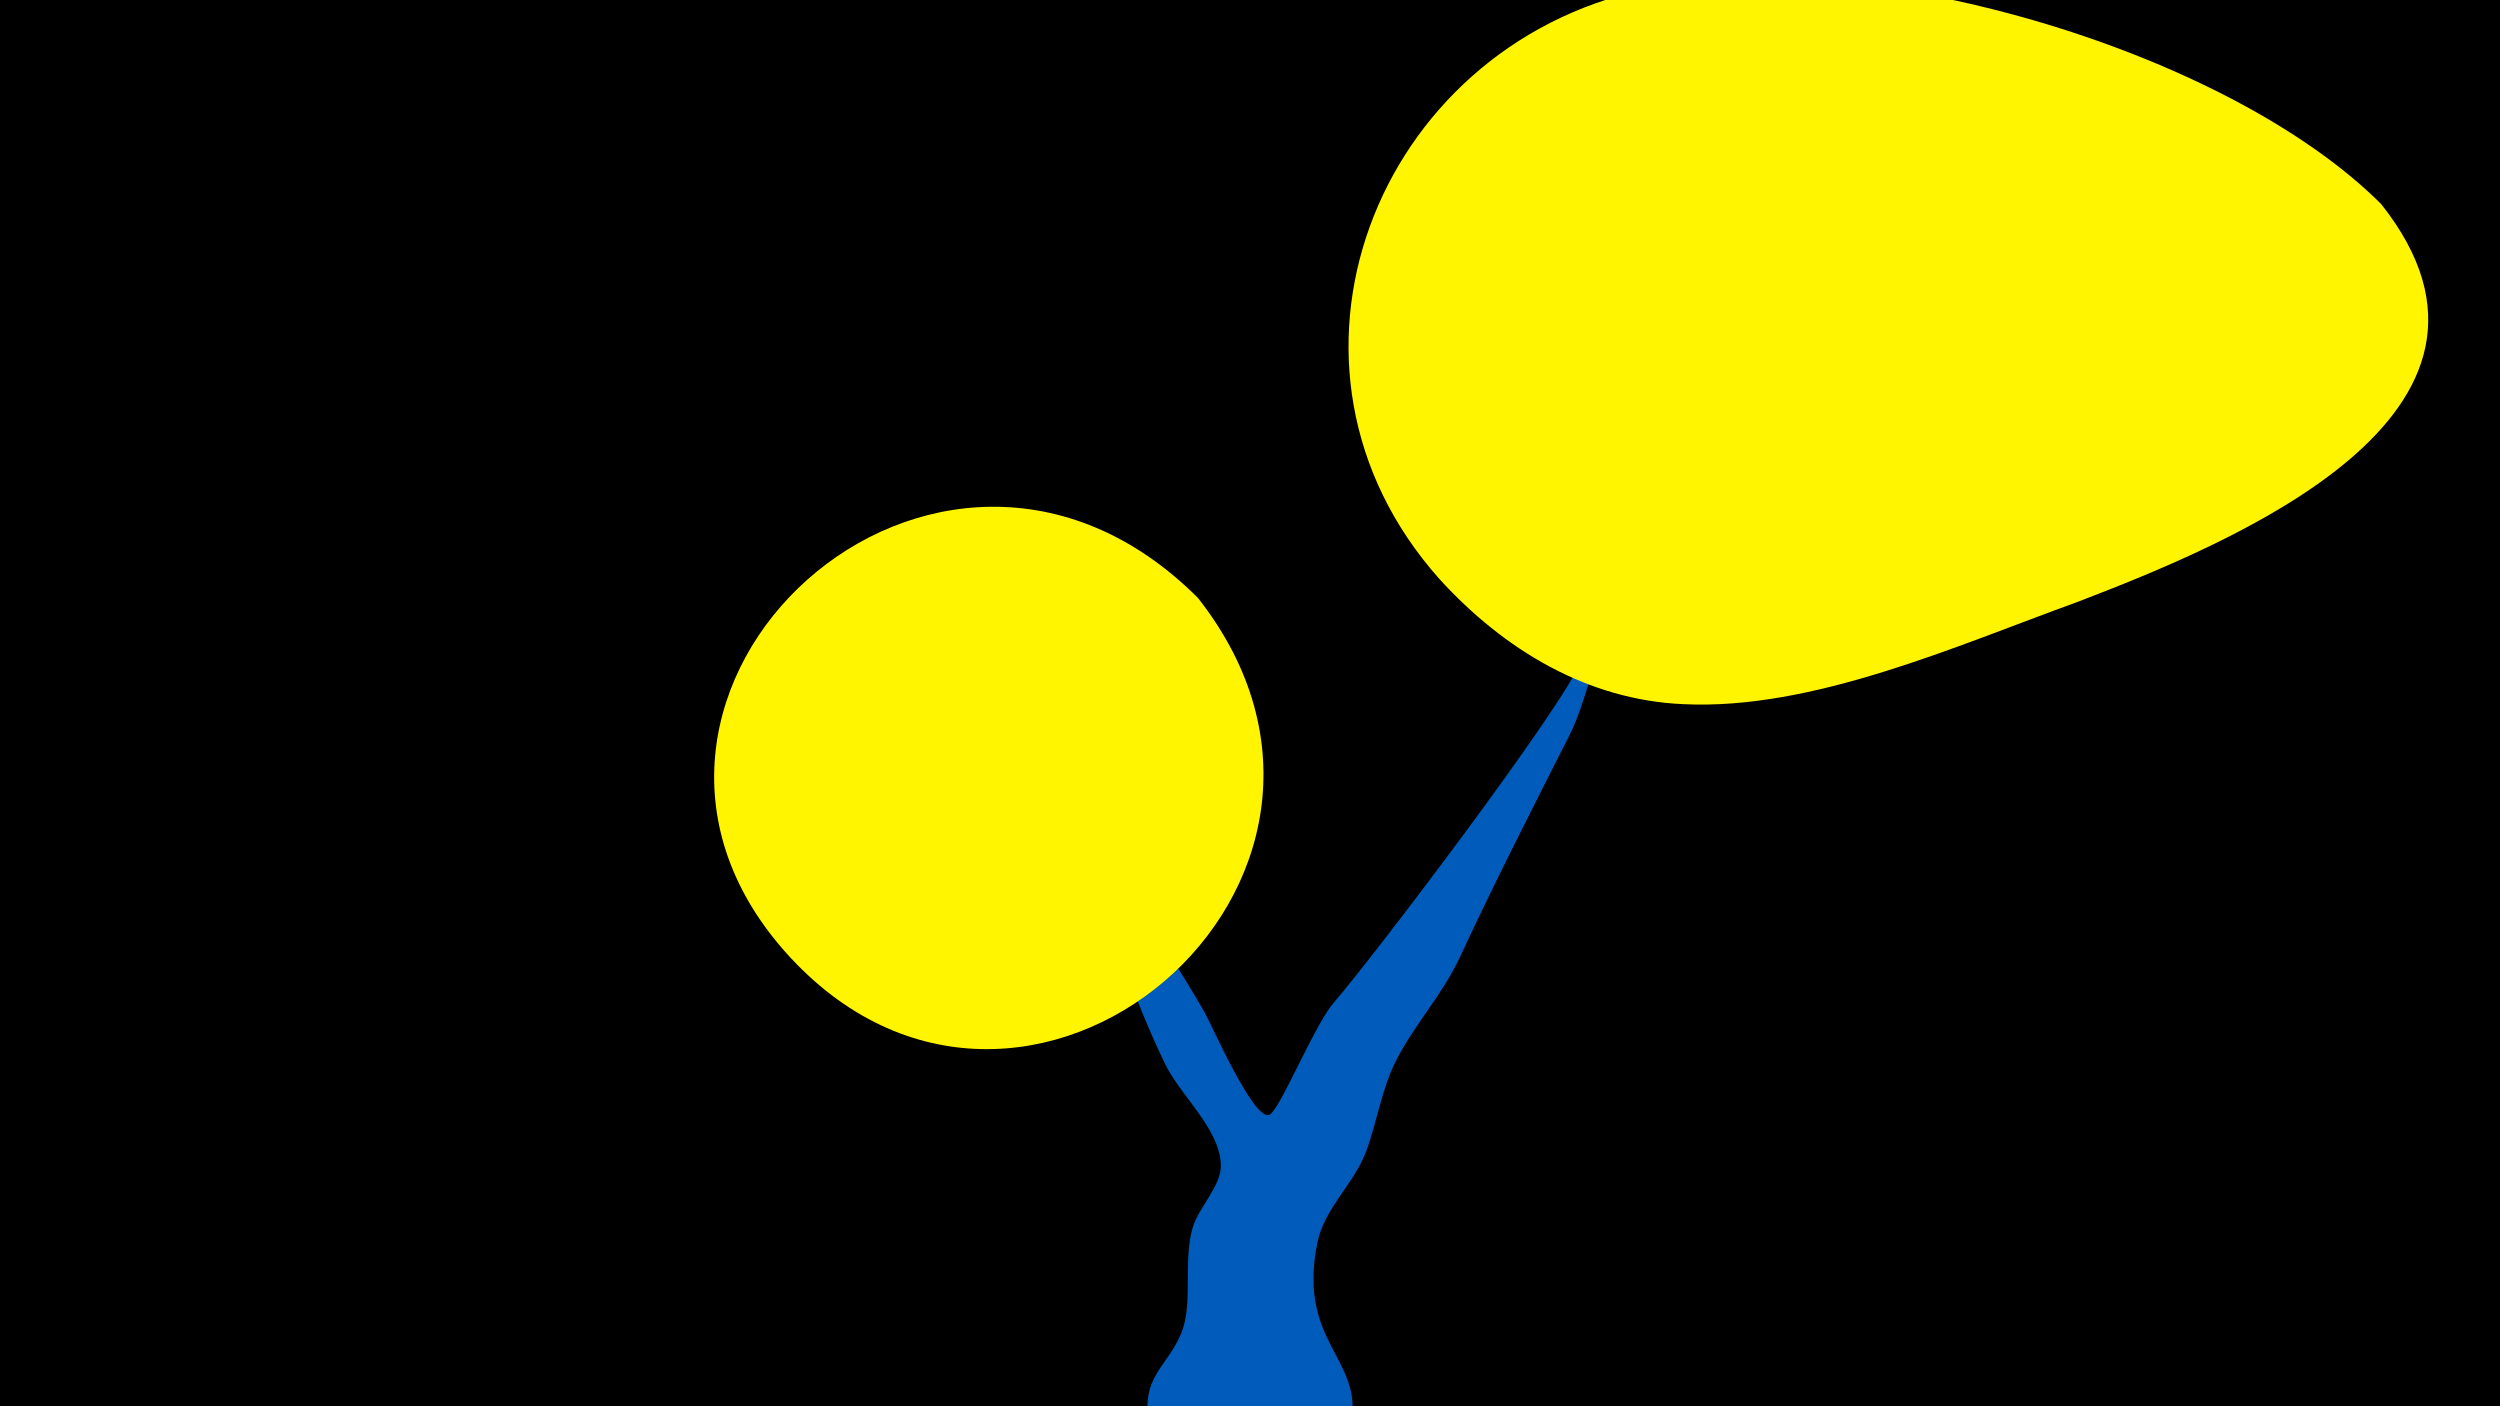 <svg width="1200" height="675" viewBox="-500 -500 1200 675" xmlns="http://www.w3.org/2000/svg"><path d="M-500-500h1200v675h-1200z" fill="#000"/><path d="M-21-145.1c1.1-6.1 10.3 7 14.2 11.8 31.6 38.3 60.5 76.4 85.1 119.4 3.2 5.7 23.3 51.5 30.8 49.1 5-1.6 21.6-43 31.1-53.9 19.6-22.7 110.5-142.6 118.4-163.5 6.9-18.1 3.7-35.9 6.7-54.4 4.8-29.5 46.3-101.1 66.5-122.4 12-12.6 34.7-3.2 34.1 14.2-0.7 26-73.8 118.9-91.9 146.5-10.4 15.8-12.3 34.8-20.8 51.5-17.9 35.4-35.6 70-52.4 106.1-8.2 17.7-21.2 31.7-30.2 48.8-7.6 14.5-9.4 30.3-15.2 45.4-6 15.3-19.6 26.5-23 42.7-10.8 52.4 27.7 56.6 13.8 95.4-15.9 44.6-82.4 41.4-93.8-4.6-6.8-27.4 9.7-30.7 15.7-50.3 4-13 0-32.7 4.4-47.5 2.9-9.7 13.4-19.6 13.5-29.4 0.1-17.4-19.2-33.7-26.5-48.6-18.2-36.9-27.2-74.8-49.9-109.9-4.2-6.5-32.2-36.7-30.6-46.4z"  fill="#005bbb" /><path d="M643-402c-75-75-252-126-354-103-129 28-189 181-98 283 31 34 71 58 117 60 62 3 131-28 189-49 73-28 226-90 146-191z"  fill="#fff500" /><path d="M75-213c-125-125-309 45-198 170 114 128 305-34 198-170z"  fill="#fff500" /></svg>
